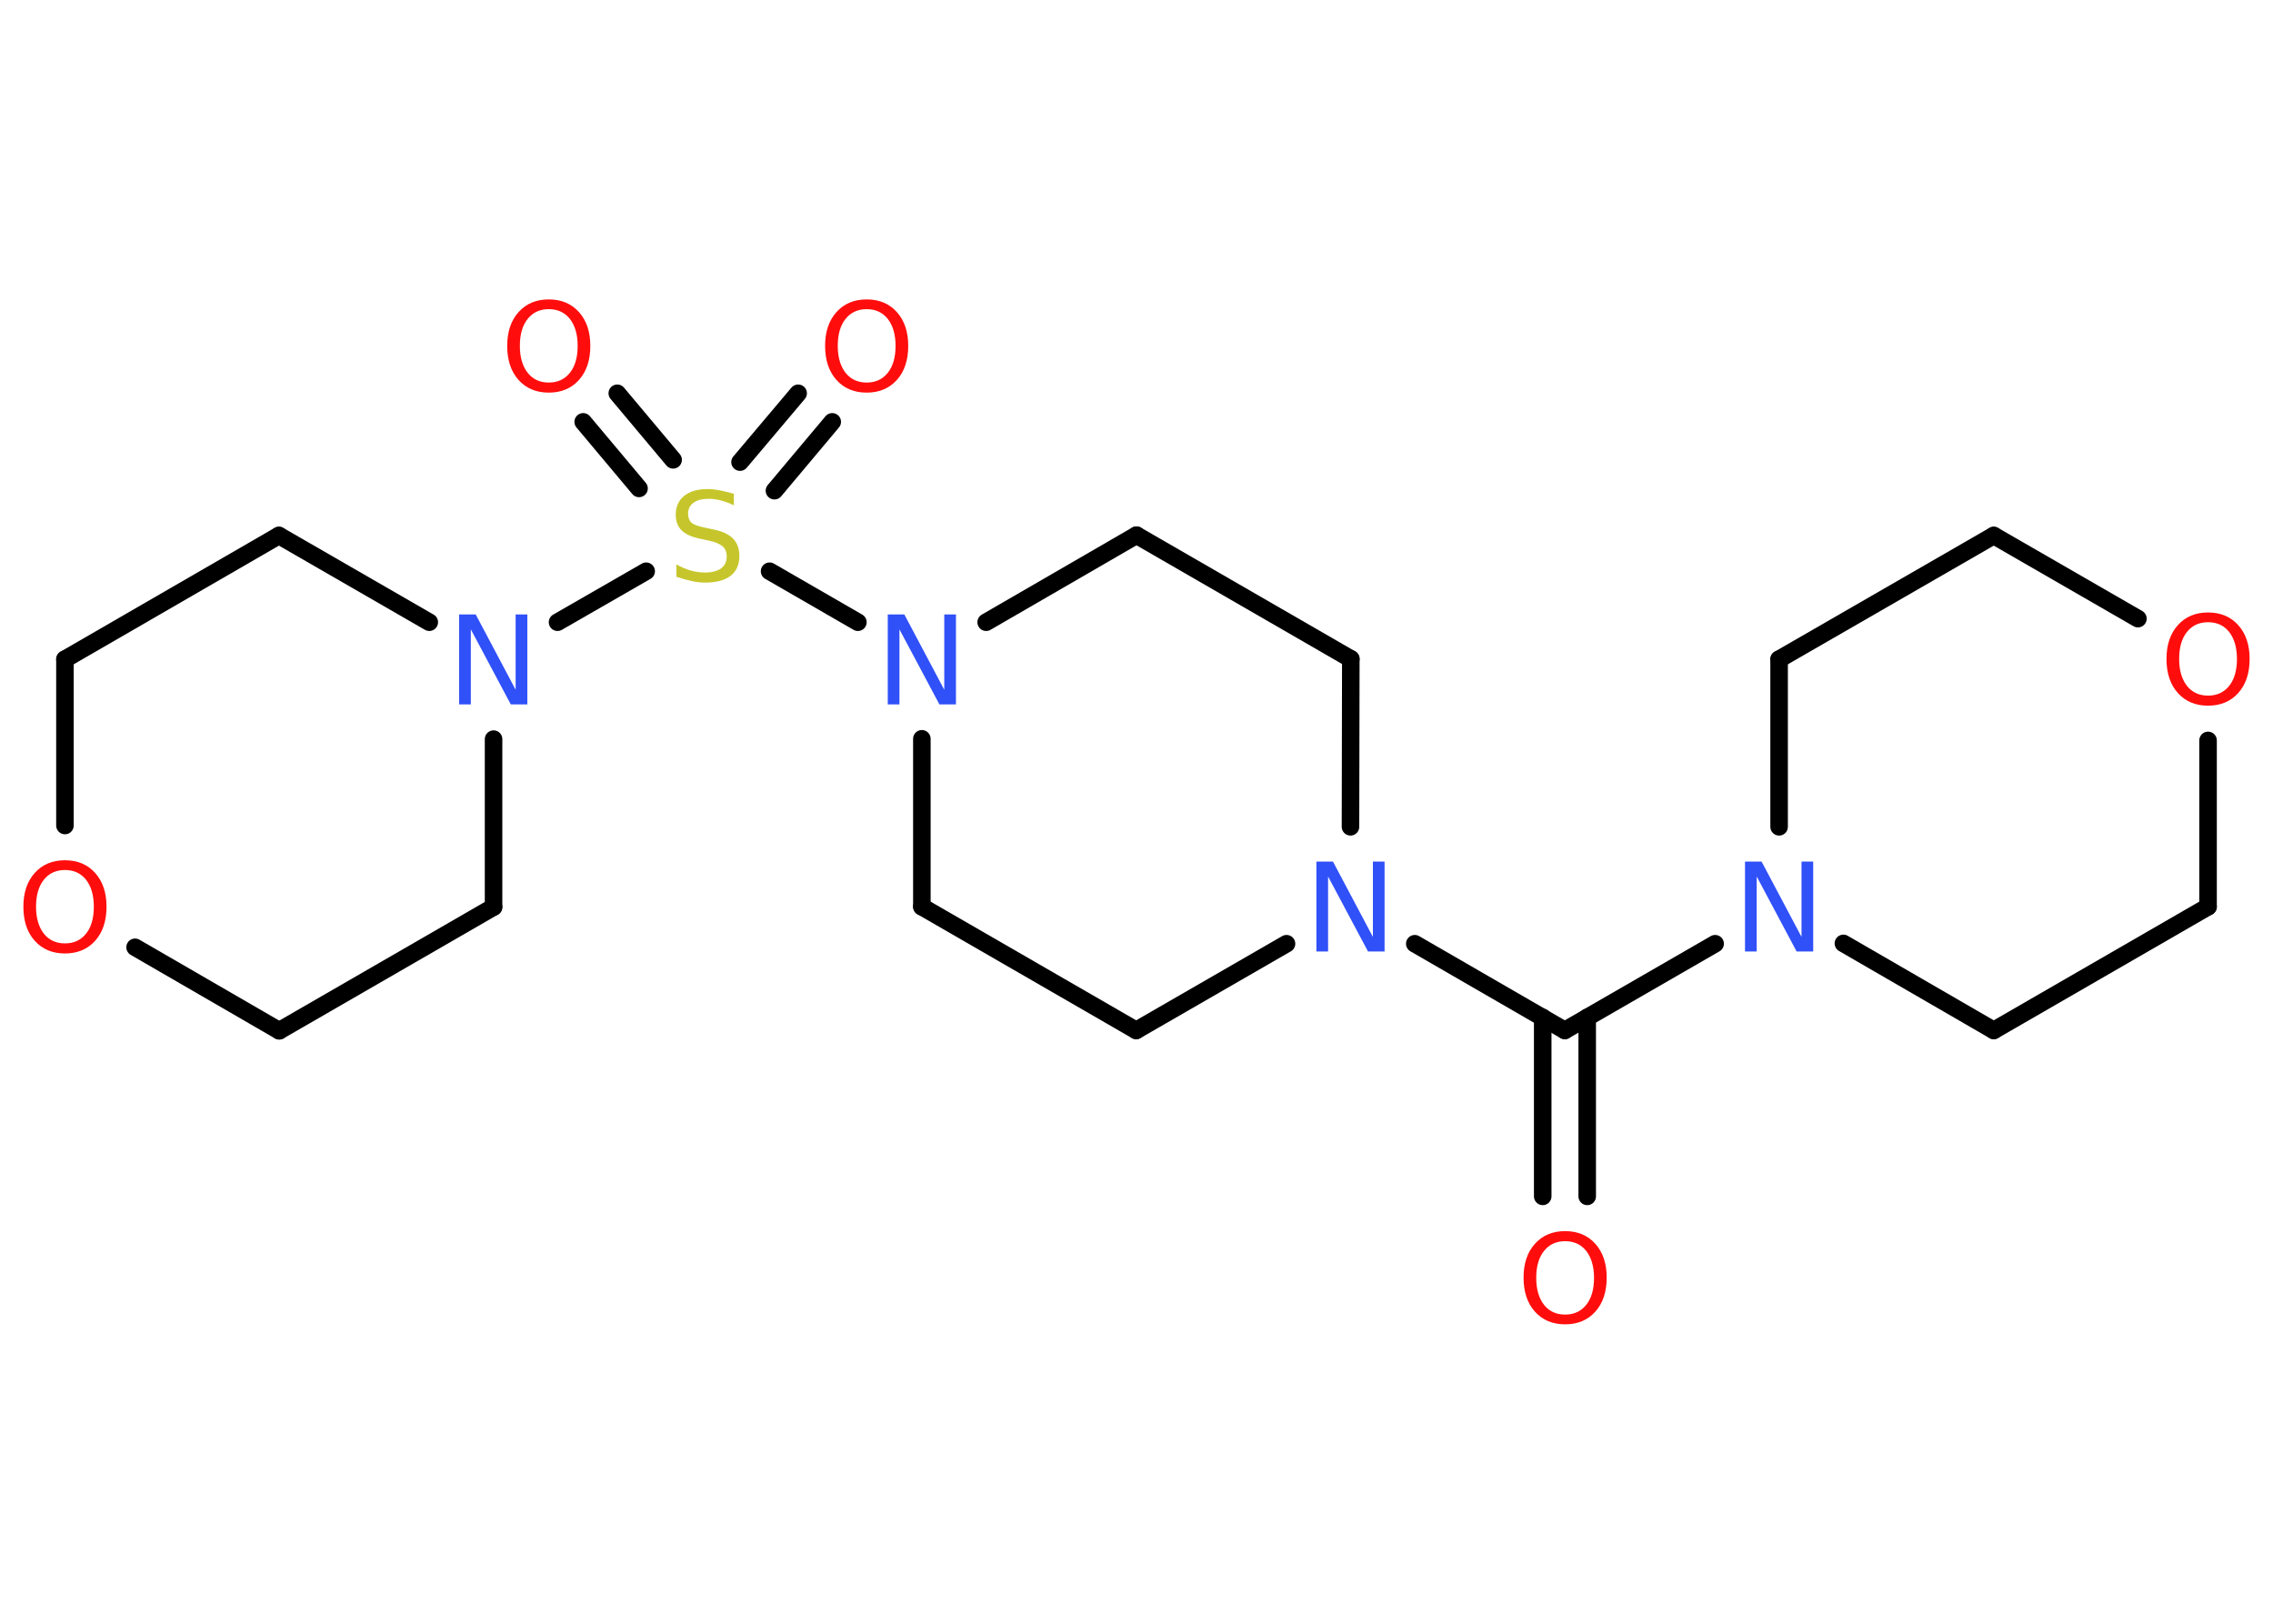 <?xml version='1.0' encoding='UTF-8'?>
<!DOCTYPE svg PUBLIC "-//W3C//DTD SVG 1.1//EN" "http://www.w3.org/Graphics/SVG/1.1/DTD/svg11.dtd">
<svg version='1.2' xmlns='http://www.w3.org/2000/svg' xmlns:xlink='http://www.w3.org/1999/xlink' width='70.0mm' height='50.0mm' viewBox='0 0 70.0 50.0'>
  <desc>Generated by the Chemistry Development Kit (http://github.com/cdk)</desc>
  <g stroke-linecap='round' stroke-linejoin='round' stroke='#000000' stroke-width='.54' fill='#FF0D0D'>
    <rect x='.0' y='.0' width='70.0' height='50.0' fill='#FFFFFF' stroke='none'/>
    <g id='mol1' class='mol'>
      <g id='mol1bnd1' class='bond'>
        <line x1='47.51' y1='36.84' x2='47.51' y2='31.33'/>
        <line x1='48.88' y1='36.84' x2='48.88' y2='31.33'/>
      </g>
      <line id='mol1bnd2' class='bond' x1='48.19' y1='31.73' x2='52.82' y2='29.06'/>
      <line id='mol1bnd3' class='bond' x1='54.79' y1='25.46' x2='54.79' y2='20.3'/>
      <line id='mol1bnd4' class='bond' x1='54.79' y1='20.3' x2='61.4' y2='16.49'/>
      <line id='mol1bnd5' class='bond' x1='61.4' y1='16.49' x2='65.84' y2='19.05'/>
      <line id='mol1bnd6' class='bond' x1='68.0' y1='22.8' x2='68.0' y2='27.92'/>
      <line id='mol1bnd7' class='bond' x1='68.0' y1='27.92' x2='61.4' y2='31.73'/>
      <line id='mol1bnd8' class='bond' x1='56.77' y1='29.05' x2='61.4' y2='31.73'/>
      <line id='mol1bnd9' class='bond' x1='48.19' y1='31.73' x2='43.57' y2='29.06'/>
      <line id='mol1bnd10' class='bond' x1='39.62' y1='29.06' x2='34.99' y2='31.73'/>
      <line id='mol1bnd11' class='bond' x1='34.99' y1='31.73' x2='28.39' y2='27.92'/>
      <line id='mol1bnd12' class='bond' x1='28.39' y1='27.92' x2='28.39' y2='22.75'/>
      <line id='mol1bnd13' class='bond' x1='26.42' y1='19.16' x2='23.7' y2='17.59'/>
      <g id='mol1bnd14' class='bond'>
        <line x1='22.79' y1='14.23' x2='24.58' y2='12.11'/>
        <line x1='23.85' y1='15.11' x2='25.63' y2='12.99'/>
      </g>
      <g id='mol1bnd15' class='bond'>
        <line x1='19.68' y1='15.04' x2='17.96' y2='12.99'/>
        <line x1='20.73' y1='14.16' x2='19.01' y2='12.11'/>
      </g>
      <line id='mol1bnd16' class='bond' x1='19.9' y1='17.59' x2='17.17' y2='19.16'/>
      <line id='mol1bnd17' class='bond' x1='15.2' y1='22.76' x2='15.2' y2='27.93'/>
      <line id='mol1bnd18' class='bond' x1='15.2' y1='27.93' x2='8.6' y2='31.74'/>
      <line id='mol1bnd19' class='bond' x1='8.6' y1='31.74' x2='4.16' y2='29.17'/>
      <line id='mol1bnd20' class='bond' x1='2.0' y1='25.42' x2='2.0' y2='20.3'/>
      <line id='mol1bnd21' class='bond' x1='2.0' y1='20.3' x2='8.59' y2='16.49'/>
      <line id='mol1bnd22' class='bond' x1='13.22' y1='19.16' x2='8.59' y2='16.49'/>
      <line id='mol1bnd23' class='bond' x1='30.37' y1='19.16' x2='35.0' y2='16.48'/>
      <line id='mol1bnd24' class='bond' x1='35.0' y1='16.48' x2='41.6' y2='20.29'/>
      <line id='mol1bnd25' class='bond' x1='41.59' y1='25.46' x2='41.6' y2='20.29'/>
      <path id='mol1atm1' class='atom' d='M48.2 38.22q-.41 .0 -.65 .3q-.24 .3 -.24 .83q.0 .52 .24 .83q.24 .3 .65 .3q.41 .0 .65 -.3q.24 -.3 .24 -.83q.0 -.52 -.24 -.83q-.24 -.3 -.65 -.3zM48.2 37.91q.58 .0 .93 .39q.35 .39 .35 1.04q.0 .66 -.35 1.05q-.35 .39 -.93 .39q-.58 .0 -.93 -.39q-.35 -.39 -.35 -1.05q.0 -.65 .35 -1.04q.35 -.39 .93 -.39z' stroke='none'/>
      <path id='mol1atm3' class='atom' d='M53.75 26.53h.5l1.23 2.32v-2.32h.36v2.77h-.51l-1.23 -2.31v2.31h-.36v-2.77z' stroke='none' fill='#3050F8'/>
      <path id='mol1atm6' class='atom' d='M68.0 19.16q-.41 .0 -.65 .3q-.24 .3 -.24 .83q.0 .52 .24 .83q.24 .3 .65 .3q.41 .0 .65 -.3q.24 -.3 .24 -.83q.0 -.52 -.24 -.83q-.24 -.3 -.65 -.3zM68.0 18.86q.58 .0 .93 .39q.35 .39 .35 1.04q.0 .66 -.35 1.05q-.35 .39 -.93 .39q-.58 .0 -.93 -.39q-.35 -.39 -.35 -1.05q.0 -.65 .35 -1.04q.35 -.39 .93 -.39z' stroke='none'/>
      <path id='mol1atm9' class='atom' d='M40.55 26.53h.5l1.23 2.32v-2.32h.36v2.77h-.51l-1.23 -2.31v2.31h-.36v-2.77z' stroke='none' fill='#3050F8'/>
      <path id='mol1atm12' class='atom' d='M27.35 18.92h.5l1.23 2.32v-2.32h.36v2.77h-.51l-1.23 -2.31v2.31h-.36v-2.77z' stroke='none' fill='#3050F8'/>
      <path id='mol1atm13' class='atom' d='M22.6 15.2v.36q-.21 -.1 -.4 -.15q-.19 -.05 -.37 -.05q-.31 .0 -.47 .12q-.17 .12 -.17 .34q.0 .18 .11 .28q.11 .09 .42 .15l.23 .05q.42 .08 .62 .28q.2 .2 .2 .54q.0 .4 -.27 .61q-.27 .21 -.79 .21q-.2 .0 -.42 -.05q-.22 -.05 -.46 -.13v-.38q.23 .13 .45 .19q.22 .06 .43 .06q.32 .0 .5 -.13q.17 -.13 .17 -.36q.0 -.21 -.13 -.32q-.13 -.11 -.41 -.17l-.23 -.05q-.42 -.08 -.61 -.26q-.19 -.18 -.19 -.49q.0 -.37 .26 -.58q.26 -.21 .71 -.21q.19 .0 .39 .04q.2 .04 .41 .1z' stroke='none' fill='#C6C62C'/>
      <path id='mol1atm14' class='atom' d='M26.69 9.52q-.41 .0 -.65 .3q-.24 .3 -.24 .83q.0 .52 .24 .83q.24 .3 .65 .3q.41 .0 .65 -.3q.24 -.3 .24 -.83q.0 -.52 -.24 -.83q-.24 -.3 -.65 -.3zM26.69 9.22q.58 .0 .93 .39q.35 .39 .35 1.04q.0 .66 -.35 1.05q-.35 .39 -.93 .39q-.58 .0 -.93 -.39q-.35 -.39 -.35 -1.05q.0 -.65 .35 -1.04q.35 -.39 .93 -.39z' stroke='none'/>
      <path id='mol1atm15' class='atom' d='M16.9 9.52q-.41 .0 -.65 .3q-.24 .3 -.24 .83q.0 .52 .24 .83q.24 .3 .65 .3q.41 .0 .65 -.3q.24 -.3 .24 -.83q.0 -.52 -.24 -.83q-.24 -.3 -.65 -.3zM16.9 9.22q.58 .0 .93 .39q.35 .39 .35 1.04q.0 .66 -.35 1.05q-.35 .39 -.93 .39q-.58 .0 -.93 -.39q-.35 -.39 -.35 -1.05q.0 -.65 .35 -1.04q.35 -.39 .93 -.39z' stroke='none'/>
      <path id='mol1atm16' class='atom' d='M14.15 18.92h.5l1.23 2.32v-2.32h.36v2.77h-.51l-1.23 -2.31v2.31h-.36v-2.77z' stroke='none' fill='#3050F8'/>
      <path id='mol1atm19' class='atom' d='M2.0 26.79q-.41 .0 -.65 .3q-.24 .3 -.24 .83q.0 .52 .24 .83q.24 .3 .65 .3q.41 .0 .65 -.3q.24 -.3 .24 -.83q.0 -.52 -.24 -.83q-.24 -.3 -.65 -.3zM2.0 26.49q.58 .0 .93 .39q.35 .39 .35 1.04q.0 .66 -.35 1.05q-.35 .39 -.93 .39q-.58 .0 -.93 -.39q-.35 -.39 -.35 -1.05q.0 -.65 .35 -1.04q.35 -.39 .93 -.39z' stroke='none'/>
    </g>
  </g>
</svg>
